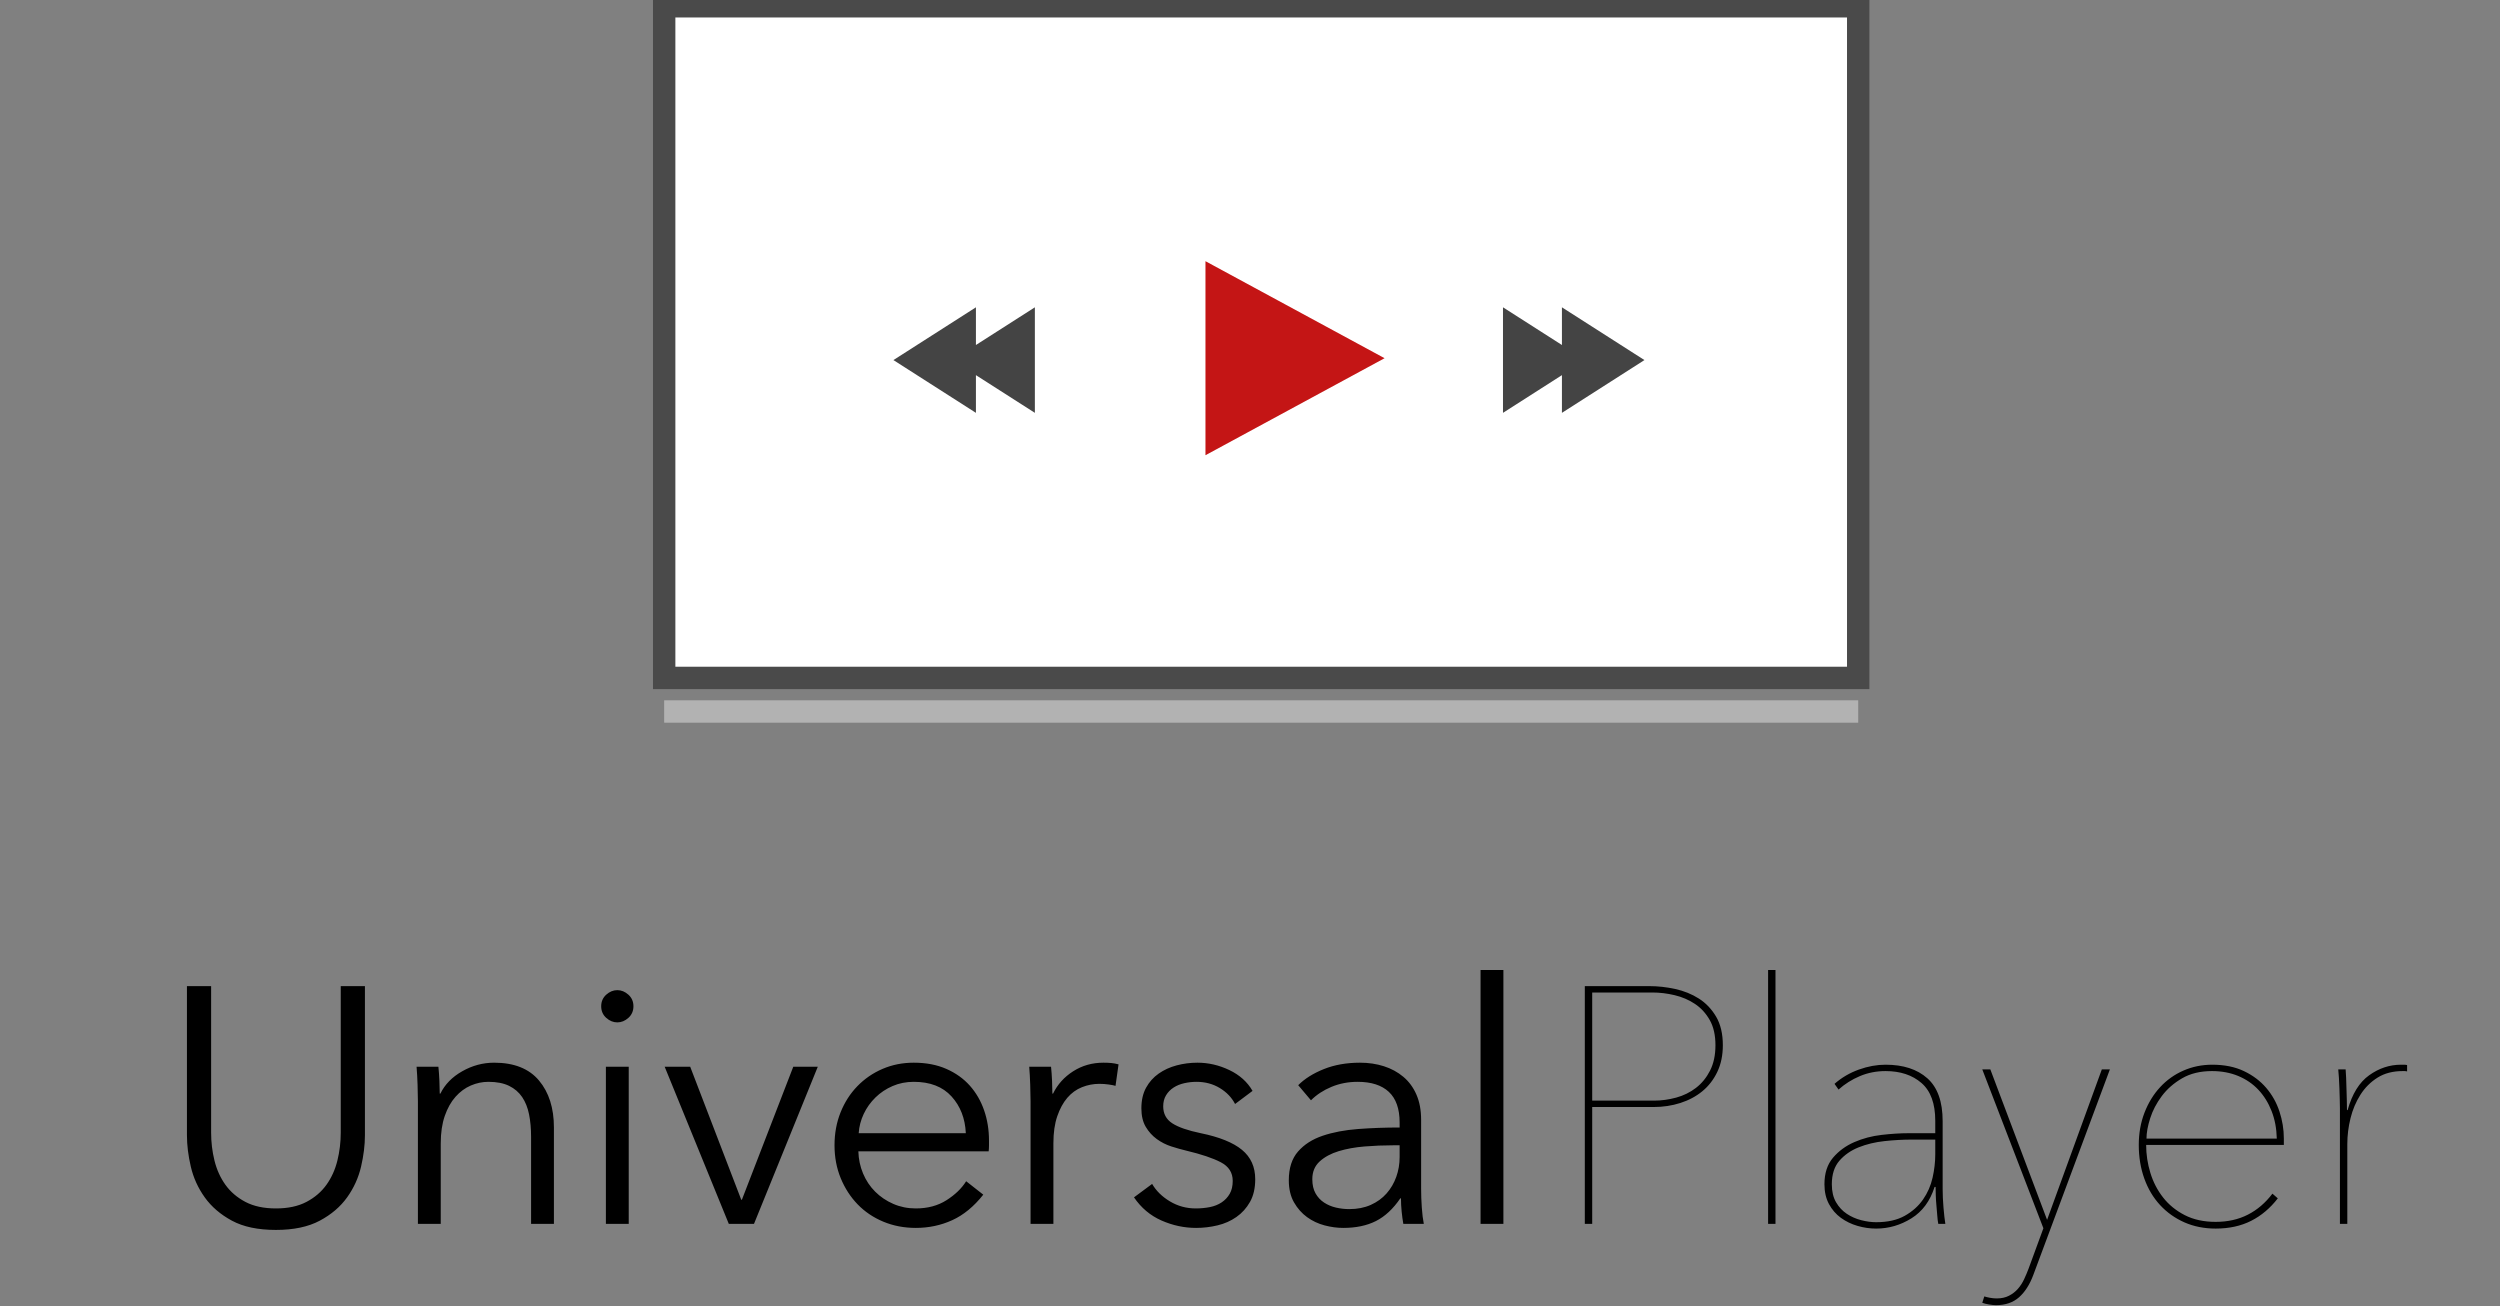 <svg xmlns="http://www.w3.org/2000/svg" xmlns:xlink="http://www.w3.org/1999/xlink" width="335" height="175" version="1.1" viewBox="0 0 335 175"><rect x="0" y="0" width="335" height="175" fill="#808080" stroke="none"/><title>universal-player-logo</title><desc>Created with Sketch.</desc><g id="Page-1" fill="none" fill-rule="evenodd" stroke="none" stroke-width="1"><g id="Artboard-1" transform="translate(-327, -1517)"><g id="Group-+-UniversalPlayer" transform="translate(352, 1517)"><g id="Group" transform="translate(64, 0)"><rect id="Rectangle-3-2" width="160" height="90" x="0" y=".841" fill="#FFF" stroke="#4A4A4A" stroke-width="3"/><rect id="Rectangle-2-2" width="160" height="3" x="0" y="93.841" fill="#B2B2B2"/><g id="buttons" fill="#444" transform="translate(30, 41)"><path id="rewind---dark" d="M11.774,5.23 L11.774,0.179 L0.718,7.25 L11.774,14.321 L11.774,9.27 L19.672,14.321 L19.672,0.179 L11.774,5.23 Z"/><path id="forward---dark" d="M93.456,5.23 L93.456,0.179 L82.4,7.25 L93.456,14.321 L93.456,9.27 L101.354,14.321 L101.354,0.179 L93.456,5.23 Z" transform="translate(91.877, 7.25) scale(-1, 1) translate(-91.877, -7.25)"/></g><path id="play---dark" fill="#C41515" d="M72.533,35 L72.533,61 L96.533,48 L72.533,35 Z"/></g><path id="UniversalPlayer" fill="#000" d="M11.975,164.81 C9.575,164.81 7.61,164.398 6.08,163.572 C4.55,162.747 3.335,161.705 2.435,160.445 C1.535,159.185 0.913,157.813 0.568,156.327 C0.222,154.842 0.05,153.44 0.05,152.12 L0.05,132.14 L3.29,132.14 L3.29,151.76 C3.29,153.05 3.44,154.302 3.74,155.518 C4.04,156.733 4.527,157.812 5.202,158.757 C5.878,159.703 6.77,160.467 7.88,161.053 C8.99,161.638 10.355,161.93 11.975,161.93 C13.595,161.93 14.96,161.638 16.07,161.053 C17.18,160.467 18.072,159.703 18.747,158.757 C19.423,157.812 19.91,156.733 20.21,155.518 C20.51,154.302 20.66,153.05 20.66,151.76 L20.66,132.14 L23.9,132.14 L23.9,152.12 C23.9,153.44 23.728,154.842 23.383,156.327 C23.037,157.813 22.415,159.185 21.515,160.445 C20.615,161.705 19.393,162.747 17.848,163.572 C16.302,164.398 14.345,164.81 11.975,164.81 L11.975,164.81 Z M33.745,142.94 C33.805,143.51 33.85,144.14 33.88,144.83 C33.91,145.52 33.925,146.09 33.925,146.54 L34.015,146.54 C34.615,145.31 35.59,144.313 36.94,143.548 C38.29,142.782 39.715,142.4 41.215,142.4 C43.885,142.4 45.887,143.195 47.222,144.785 C48.558,146.375 49.225,148.475 49.225,151.085 L49.225,164 L46.165,164 L46.165,152.345 C46.165,151.235 46.075,150.23 45.895,149.33 C45.715,148.43 45.408,147.658 44.972,147.012 C44.537,146.367 43.953,145.865 43.218,145.505 C42.482,145.145 41.56,144.965 40.45,144.965 C39.64,144.965 38.853,145.13 38.087,145.46 C37.322,145.79 36.64,146.292 36.04,146.968 C35.44,147.643 34.96,148.497 34.6,149.532 C34.24,150.568 34.06,151.79 34.06,153.2 L34.06,164 L31,164 L31,147.575 C31,147.005 30.985,146.27 30.955,145.37 C30.925,144.47 30.88,143.66 30.82,142.94 L33.745,142.94 Z M59.25,164 L56.19,164 L56.19,142.94 L59.25,142.94 L59.25,164 Z M59.88,134.84 C59.88,135.47 59.655,135.987 59.205,136.393 C58.755,136.798 58.26,137 57.72,137 C57.18,137 56.685,136.798 56.235,136.393 C55.785,135.987 55.56,135.47 55.56,134.84 C55.56,134.21 55.785,133.693 56.235,133.287 C56.685,132.882 57.18,132.68 57.72,132.68 C58.26,132.68 58.755,132.882 59.205,133.287 C59.655,133.693 59.88,134.21 59.88,134.84 L59.88,134.84 Z M76.035,164 L72.66,164 L64.065,142.94 L67.485,142.94 L74.325,160.76 L74.415,160.76 L81.3,142.94 L84.585,142.94 L76.035,164 Z M104.42,151.85 C104.33,149.87 103.693,148.228 102.507,146.923 C101.322,145.617 99.635,144.965 97.445,144.965 C96.425,144.965 95.48,145.152 94.61,145.528 C93.74,145.903 92.975,146.412 92.315,147.058 C91.655,147.703 91.13,148.437 90.74,149.262 C90.35,150.088 90.125,150.95 90.065,151.85 L104.42,151.85 Z M107.525,152.84 L107.525,153.515 C107.525,153.755 107.51,154.01 107.48,154.28 L90.02,154.28 C90.05,155.33 90.26,156.32 90.65,157.25 C91.04,158.18 91.58,158.99 92.27,159.68 C92.96,160.37 93.77,160.917 94.7,161.322 C95.63,161.728 96.635,161.93 97.715,161.93 C99.305,161.93 100.677,161.563 101.832,160.827 C102.988,160.092 103.865,159.245 104.465,158.285 L106.76,160.085 C105.5,161.675 104.113,162.815 102.597,163.505 C101.082,164.195 99.455,164.54 97.715,164.54 C96.155,164.54 94.708,164.263 93.373,163.708 C92.037,163.152 90.89,162.38 89.93,161.39 C88.97,160.4 88.213,159.23 87.657,157.88 C87.102,156.53 86.825,155.06 86.825,153.47 C86.825,151.88 87.095,150.41 87.635,149.06 C88.175,147.71 88.925,146.54 89.885,145.55 C90.845,144.56 91.97,143.788 93.26,143.232 C94.55,142.677 95.945,142.4 97.445,142.4 C99.095,142.4 100.55,142.677 101.81,143.232 C103.07,143.788 104.12,144.537 104.96,145.482 C105.8,146.428 106.437,147.53 106.873,148.79 C107.308,150.05 107.525,151.4 107.525,152.84 L107.525,152.84 Z M113.095,147.575 C113.095,147.005 113.08,146.27 113.05,145.37 C113.02,144.47 112.975,143.66 112.915,142.94 L115.84,142.94 C115.9,143.51 115.945,144.14 115.975,144.83 C116.005,145.52 116.02,146.09 116.02,146.54 L116.11,146.54 C116.71,145.31 117.61,144.313 118.81,143.548 C120.01,142.782 121.36,142.4 122.86,142.4 C123.25,142.4 123.602,142.415 123.918,142.445 C124.233,142.475 124.555,142.535 124.885,142.625 L124.48,145.505 C124.3,145.445 124,145.385 123.58,145.325 C123.16,145.265 122.74,145.235 122.32,145.235 C121.51,145.235 120.73,145.385 119.98,145.685 C119.23,145.985 118.578,146.457 118.022,147.102 C117.467,147.748 117.018,148.572 116.672,149.577 C116.327,150.583 116.155,151.79 116.155,153.2 L116.155,164 L113.095,164 L113.095,147.575 Z M140.5,147.935 C140.05,147.065 139.368,146.353 138.452,145.798 C137.537,145.242 136.495,144.965 135.325,144.965 C134.785,144.965 134.245,145.025 133.705,145.145 C133.165,145.265 132.685,145.46 132.265,145.73 C131.845,146 131.508,146.345 131.252,146.765 C130.997,147.185 130.87,147.68 130.87,148.25 C130.87,149.24 131.275,149.997 132.085,150.523 C132.895,151.048 134.17,151.49 135.91,151.85 C138.4,152.36 140.237,153.102 141.423,154.077 C142.608,155.053 143.2,156.365 143.2,158.015 C143.2,159.215 142.968,160.227 142.502,161.053 C142.037,161.878 141.43,162.552 140.68,163.077 C139.93,163.603 139.083,163.977 138.137,164.202 C137.192,164.428 136.24,164.54 135.28,164.54 C133.69,164.54 132.145,164.21 130.645,163.55 C129.145,162.89 127.915,161.855 126.955,160.445 L129.385,158.645 C129.925,159.575 130.72,160.355 131.77,160.985 C132.82,161.615 133.975,161.93 135.235,161.93 C135.895,161.93 136.525,161.87 137.125,161.75 C137.725,161.63 138.25,161.42 138.7,161.12 C139.15,160.82 139.51,160.438 139.78,159.972 C140.05,159.507 140.185,158.93 140.185,158.24 C140.185,157.13 139.653,156.298 138.588,155.743 C137.522,155.187 135.985,154.67 133.975,154.19 C133.345,154.04 132.678,153.853 131.972,153.627 C131.267,153.402 130.615,153.073 130.015,152.637 C129.415,152.202 128.92,151.655 128.53,150.995 C128.14,150.335 127.945,149.51 127.945,148.52 C127.945,147.44 128.155,146.518 128.575,145.752 C128.995,144.987 129.557,144.358 130.262,143.863 C130.968,143.367 131.77,143 132.67,142.76 C133.57,142.52 134.5,142.4 135.46,142.4 C136.93,142.4 138.355,142.73 139.735,143.39 C141.115,144.05 142.15,144.98 142.84,146.18 L140.5,147.935 Z M162.55,150.41 C162.55,148.58 162.07,147.215 161.11,146.315 C160.15,145.415 158.755,144.965 156.925,144.965 C155.665,144.965 154.495,145.19 153.415,145.64 C152.335,146.09 151.42,146.69 150.67,147.44 L148.96,145.415 C149.83,144.545 150.977,143.825 152.403,143.255 C153.828,142.685 155.44,142.4 157.24,142.4 C158.38,142.4 159.445,142.557 160.435,142.873 C161.425,143.188 162.295,143.66 163.045,144.29 C163.795,144.92 164.38,145.715 164.8,146.675 C165.22,147.635 165.43,148.76 165.43,150.05 L165.43,159.275 C165.43,160.085 165.46,160.925 165.52,161.795 C165.58,162.665 165.67,163.4 165.79,164 L163.045,164 C162.955,163.49 162.88,162.935 162.82,162.335 C162.76,161.735 162.73,161.15 162.73,160.58 L162.64,160.58 C161.68,161.99 160.593,163.002 159.377,163.618 C158.162,164.233 156.7,164.54 154.99,164.54 C154.18,164.54 153.348,164.428 152.493,164.202 C151.637,163.977 150.858,163.61 150.153,163.1 C149.447,162.59 148.863,161.93 148.398,161.12 C147.932,160.31 147.7,159.32 147.7,158.15 C147.7,156.53 148.112,155.248 148.938,154.303 C149.763,153.357 150.865,152.653 152.245,152.188 C153.625,151.722 155.207,151.423 156.993,151.287 C158.778,151.152 160.63,151.085 162.55,151.085 L162.55,150.41 Z M161.65,153.47 C160.39,153.47 159.123,153.522 157.847,153.627 C156.572,153.733 155.418,153.942 154.382,154.257 C153.347,154.573 152.5,155.03 151.84,155.63 C151.18,156.23 150.85,157.025 150.85,158.015 C150.85,158.765 150.992,159.395 151.278,159.905 C151.563,160.415 151.945,160.827 152.425,161.143 C152.905,161.458 153.437,161.682 154.023,161.817 C154.608,161.953 155.2,162.02 155.8,162.02 C156.88,162.02 157.84,161.833 158.68,161.458 C159.52,161.082 160.225,160.573 160.795,159.928 C161.365,159.282 161.8,158.54 162.1,157.7 C162.4,156.86 162.55,155.975 162.55,155.045 L162.55,153.47 L161.65,153.47 Z M176.455,164 L173.395,164 L173.395,129.98 L176.455,129.98 L176.455,164 Z M205.86,140.06 C205.86,141.41 205.613,142.602 205.118,143.637 C204.622,144.673 203.955,145.535 203.115,146.225 C202.275,146.915 201.293,147.44 200.167,147.8 C199.042,148.16 197.85,148.34 196.59,148.34 L188.355,148.34 L188.355,164 L187.365,164 L187.365,132.14 L196.005,132.14 C197.145,132.14 198.3,132.267 199.47,132.523 C200.64,132.778 201.697,133.205 202.643,133.805 C203.588,134.405 204.36,135.215 204.96,136.235 C205.56,137.255 205.86,138.53 205.86,140.06 L205.86,140.06 Z M204.87,140.06 C204.87,138.71 204.615,137.585 204.105,136.685 C203.595,135.785 202.935,135.065 202.125,134.525 C201.315,133.985 200.408,133.595 199.403,133.355 C198.397,133.115 197.4,132.995 196.41,132.995 L188.355,132.995 L188.355,147.485 L196.635,147.485 C197.625,147.485 198.615,147.35 199.605,147.08 C200.595,146.81 201.48,146.375 202.26,145.775 C203.04,145.175 203.67,144.403 204.15,143.458 C204.63,142.512 204.87,141.38 204.87,140.06 L204.87,140.06 Z M211.925,164 L211.925,129.98 L212.915,129.98 L212.915,164 L211.925,164 Z M235.315,159.32 C235.315,160.1 235.352,160.932 235.428,161.817 C235.502,162.703 235.585,163.43 235.675,164 L234.73,164 C234.67,163.7 234.625,163.333 234.595,162.898 C234.565,162.462 234.528,162.013 234.482,161.548 C234.438,161.082 234.407,160.625 234.393,160.175 C234.377,159.725 234.37,159.35 234.37,159.05 L234.235,159.05 C233.635,160.94 232.6,162.342 231.13,163.257 C229.66,164.173 228.085,164.63 226.405,164.63 C225.565,164.63 224.733,164.51 223.907,164.27 C223.082,164.03 222.34,163.67 221.68,163.19 C221.02,162.71 220.488,162.095 220.083,161.345 C219.677,160.595 219.475,159.71 219.475,158.69 C219.475,157.22 219.857,156.035 220.623,155.135 C221.388,154.235 222.34,153.538 223.48,153.042 C224.62,152.547 225.842,152.225 227.148,152.075 C228.453,151.925 229.645,151.85 230.725,151.85 L234.325,151.85 L234.325,150.185 C234.325,147.875 233.71,146.188 232.48,145.123 C231.25,144.057 229.645,143.525 227.665,143.525 C226.435,143.525 225.288,143.75 224.222,144.2 C223.157,144.65 222.205,145.25 221.365,146 L220.825,145.235 C221.785,144.395 222.872,143.758 224.088,143.322 C225.303,142.887 226.495,142.67 227.665,142.67 C230.035,142.67 231.902,143.277 233.268,144.493 C234.633,145.708 235.315,147.62 235.315,150.23 L235.315,159.32 Z M234.325,152.705 L231.13,152.705 C229.99,152.705 228.79,152.772 227.53,152.907 C226.27,153.043 225.115,153.32 224.065,153.74 C223.015,154.16 222.153,154.76 221.477,155.54 C220.802,156.32 220.465,157.37 220.465,158.69 C220.465,159.65 220.652,160.452 221.028,161.097 C221.403,161.743 221.882,162.26 222.468,162.65 C223.053,163.04 223.697,163.325 224.403,163.505 C225.108,163.685 225.775,163.775 226.405,163.775 C227.935,163.775 229.21,163.49 230.23,162.92 C231.25,162.35 232.067,161.623 232.683,160.738 C233.298,159.852 233.725,158.878 233.965,157.812 C234.205,156.747 234.325,155.705 234.325,154.685 L234.325,152.705 Z M247.465,170.84 C246.985,172.13 246.348,173.127 245.553,173.833 C244.757,174.538 243.73,174.89 242.47,174.89 C242.2,174.89 241.885,174.86 241.525,174.8 C241.165,174.74 240.865,174.665 240.625,174.575 L240.895,173.72 C241.075,173.78 241.322,173.84 241.637,173.9 C241.953,173.96 242.26,173.99 242.56,173.99 C243.19,173.99 243.737,173.87 244.202,173.63 C244.668,173.39 245.065,173.083 245.395,172.708 C245.725,172.332 246.002,171.905 246.227,171.425 C246.453,170.945 246.655,170.465 246.835,169.985 L248.815,164.585 L240.625,143.3 L241.705,143.3 L249.31,163.46 L256.645,143.3 L257.725,143.3 L247.465,170.84 Z M262.585,153.425 C262.585,154.685 262.772,155.93 263.147,157.16 C263.523,158.39 264.092,159.492 264.858,160.468 C265.623,161.443 266.59,162.23 267.76,162.83 C268.93,163.43 270.31,163.73 271.9,163.73 C273.52,163.73 274.96,163.408 276.22,162.762 C277.48,162.117 278.575,161.18 279.505,159.95 L280.225,160.58 C279.205,161.9 278.013,162.905 276.647,163.595 C275.282,164.285 273.7,164.63 271.9,164.63 C270.37,164.63 268.975,164.353 267.715,163.798 C266.455,163.242 265.368,162.47 264.452,161.48 C263.537,160.49 262.833,159.305 262.337,157.925 C261.842,156.545 261.595,155.045 261.595,153.425 C261.595,151.865 261.85,150.425 262.36,149.105 C262.87,147.785 263.567,146.645 264.452,145.685 C265.338,144.725 266.38,143.983 267.58,143.458 C268.78,142.932 270.07,142.67 271.45,142.67 C273.07,142.67 274.48,142.955 275.68,143.525 C276.88,144.095 277.877,144.845 278.673,145.775 C279.468,146.705 280.06,147.762 280.45,148.947 C280.84,150.133 281.035,151.34 281.035,152.57 L281.035,153.425 L262.585,153.425 Z M280.09,152.57 C280.06,151.22 279.828,149.99 279.392,148.88 C278.957,147.77 278.365,146.818 277.615,146.023 C276.865,145.227 275.965,144.613 274.915,144.178 C273.865,143.742 272.695,143.525 271.405,143.525 C269.845,143.525 268.51,143.847 267.4,144.493 C266.29,145.138 265.383,145.932 264.678,146.877 C263.972,147.823 263.455,148.812 263.125,149.847 C262.795,150.883 262.63,151.79 262.63,152.57 L280.09,152.57 Z M289.585,148.745 C290.185,146.585 291.145,145.033 292.465,144.088 C293.785,143.142 295.21,142.67 296.74,142.67 L297.145,142.67 C297.265,142.67 297.4,142.685 297.55,142.715 L297.55,143.57 C297.43,143.54 297.318,143.525 297.212,143.525 L296.965,143.525 C295.645,143.525 294.52,143.817 293.59,144.403 C292.66,144.988 291.895,145.752 291.295,146.697 C290.695,147.643 290.253,148.692 289.967,149.847 C289.682,151.003 289.54,152.15 289.54,153.29 L289.54,164 L288.55,164 L288.55,148.52 C288.55,148.19 288.543,147.785 288.527,147.305 C288.512,146.825 288.498,146.338 288.483,145.843 C288.467,145.347 288.445,144.875 288.415,144.425 C288.385,143.975 288.355,143.6 288.325,143.3 L289.315,143.3 C289.345,143.6 289.368,143.975 289.382,144.425 C289.397,144.875 289.413,145.362 289.428,145.887 C289.442,146.413 289.457,146.922 289.473,147.417 C289.488,147.913 289.495,148.355 289.495,148.745 L289.585,148.745 Z"/></g></g></g></svg>